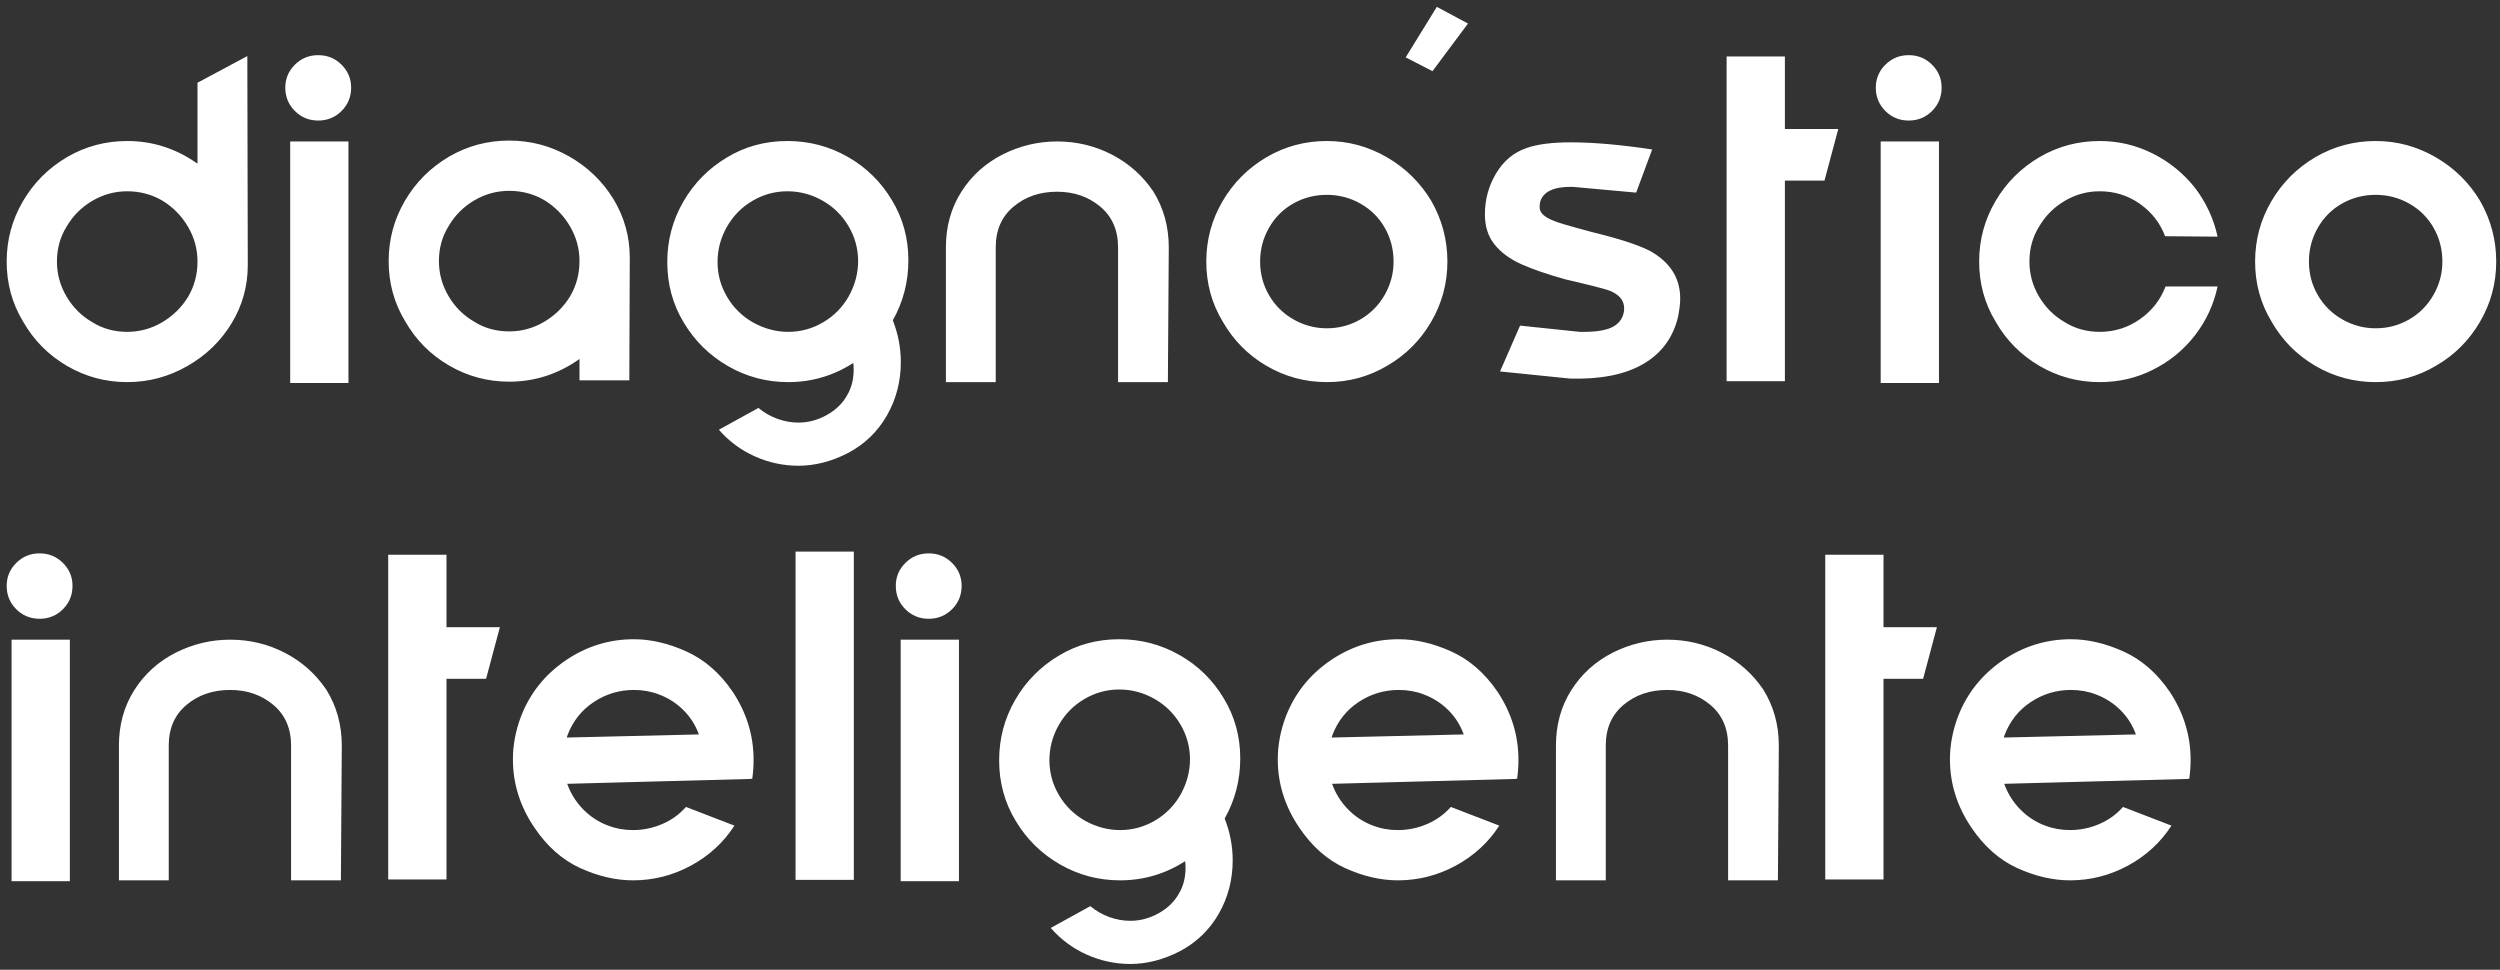 <?xml version="1.0" encoding="UTF-8"?>
<svg width="281px" height="109px" viewBox="0 0 281 109" version="1.1" xmlns="http://www.w3.org/2000/svg" xmlns:xlink="http://www.w3.org/1999/xlink">
    <rect x="0" y="0" width="281" height="109" fill="#333333" stroke="none"/>
    <!-- Generator: Sketch 61.2 (89653) - https://sketch.com -->
    <title>Group 2</title>
    <desc>Created with Sketch.</desc>
    <g id="App-1.1-Collection" stroke="none" stroke-width="1" fill="none" fill-rule="evenodd">
        <g id="01-" transform="translate(-34, -187)" fill="#FFFFFF">
            <g id="Group-2" transform="translate(34.75, 187.771)">
                <path d="M13.55,42.179 C15.95,42.179 18.2,41.579 20.3,40.379 C22.4,39.179 24.058,37.579 25.275,35.579 C26.492,33.579 27.1,31.395 27.1,29.029 L27.1,29.029 L27.05,5.529 L21.45,8.529 L21.45,17.629 C19.05,15.929 16.417,15.079 13.55,15.079 C11.117,15.079 8.867,15.679 6.8,16.879 C4.7,18.112 3.042,19.77 1.825,21.854 C0.608,23.937 2.84217094e-14,26.195 2.84217094e-14,28.629 C2.84217094e-14,31.095 0.617,33.345 1.85,35.379 C3.05,37.479 4.692,39.137 6.775,40.354 C8.858,41.57 11.117,42.179 13.55,42.179 Z M13.55,36.529 C12.083,36.529 10.767,36.162 9.6,35.429 C8.4,34.729 7.442,33.77 6.725,32.554 C6.008,31.337 5.65,30.029 5.65,28.629 C5.65,27.162 6.017,25.845 6.75,24.679 C7.45,23.479 8.408,22.52 9.625,21.804 C10.842,21.087 12.15,20.729 13.55,20.729 C14.983,20.729 16.3,21.079 17.5,21.779 C18.7,22.512 19.658,23.487 20.375,24.704 C21.092,25.92 21.45,27.229 21.45,28.629 C21.45,30.062 21.1,31.379 20.4,32.579 C19.667,33.779 18.692,34.737 17.475,35.454 C16.258,36.17 14.95,36.529 13.55,36.529 Z M35.017,12.779 C36.051,12.779 36.926,12.42 37.642,11.704 C38.359,10.987 38.717,10.112 38.717,9.079 C38.717,8.079 38.359,7.22 37.642,6.504 C36.926,5.787 36.051,5.429 35.017,5.429 C33.984,5.429 33.109,5.787 32.392,6.504 C31.676,7.22 31.317,8.079 31.317,9.079 C31.317,10.112 31.676,10.987 32.392,11.704 C33.109,12.42 33.984,12.779 35.017,12.779 Z M38.417,42.279 L38.417,15.129 L31.867,15.129 L31.867,42.279 L38.417,42.279 Z M56.485,42.129 C59.351,42.129 61.985,41.279 64.385,39.579 L64.385,39.579 L64.385,41.979 L69.985,41.979 L70.035,28.179 C70.035,25.812 69.418,23.612 68.185,21.579 C66.951,19.579 65.293,17.987 63.21,16.804 C61.126,15.62 58.885,15.029 56.485,15.029 C54.051,15.029 51.801,15.629 49.735,16.829 C47.635,18.062 45.976,19.72 44.76,21.804 C43.543,23.887 42.935,26.145 42.935,28.579 C42.935,31.045 43.551,33.295 44.785,35.329 C45.985,37.429 47.626,39.087 49.71,40.304 C51.793,41.52 54.051,42.129 56.485,42.129 Z M56.485,36.479 C55.018,36.479 53.701,36.112 52.535,35.379 C51.335,34.679 50.376,33.72 49.66,32.504 C48.943,31.287 48.585,29.979 48.585,28.579 C48.585,27.112 48.951,25.795 49.685,24.629 C50.385,23.429 51.343,22.47 52.56,21.754 C53.776,21.037 55.085,20.679 56.485,20.679 C57.918,20.679 59.235,21.029 60.435,21.729 C61.635,22.462 62.593,23.437 63.31,24.654 C64.026,25.87 64.385,27.179 64.385,28.579 C64.385,30.012 64.035,31.329 63.335,32.529 C62.601,33.729 61.626,34.687 60.41,35.404 C59.193,36.12 57.885,36.479 56.485,36.479 Z M89.002,51.579 C90.869,51.579 92.736,51.095 94.602,50.129 C96.469,49.129 97.919,47.72 98.952,45.904 C99.986,44.087 100.502,42.095 100.502,39.929 C100.502,38.329 100.202,36.762 99.602,35.229 C100.769,33.162 101.352,30.912 101.352,28.479 C101.352,26.012 100.736,23.762 99.502,21.729 C98.269,19.662 96.611,18.037 94.527,16.854 C92.444,15.67 90.186,15.079 87.752,15.079 C85.252,15.079 82.986,15.695 80.952,16.929 C78.886,18.162 77.252,19.82 76.052,21.904 C74.852,23.987 74.252,26.245 74.252,28.679 C74.252,31.179 74.869,33.445 76.102,35.479 C77.336,37.545 78.994,39.179 81.077,40.379 C83.161,41.579 85.419,42.179 87.852,42.179 C90.486,42.179 92.919,41.462 95.152,40.029 C95.186,40.129 95.202,40.379 95.202,40.779 C95.202,41.879 94.952,42.845 94.452,43.679 C93.952,44.579 93.194,45.312 92.177,45.879 C91.161,46.445 90.102,46.729 89.002,46.729 C88.202,46.729 87.411,46.587 86.627,46.304 C85.844,46.02 85.136,45.612 84.502,45.079 L84.502,45.079 L80.052,47.529 C81.186,48.829 82.536,49.829 84.102,50.529 C85.669,51.229 87.302,51.579 89.002,51.579 Z M87.852,36.529 C86.486,36.529 85.169,36.179 83.902,35.479 C82.669,34.779 81.694,33.82 80.977,32.604 C80.261,31.387 79.902,30.079 79.902,28.679 C79.902,27.279 80.252,25.962 80.952,24.729 C81.652,23.495 82.611,22.52 83.827,21.804 C85.044,21.087 86.352,20.729 87.752,20.729 C89.152,20.729 90.469,21.079 91.702,21.779 C92.936,22.479 93.911,23.437 94.627,24.654 C95.344,25.87 95.702,27.179 95.702,28.579 C95.702,29.945 95.352,31.262 94.652,32.529 C93.952,33.762 92.994,34.737 91.777,35.454 C90.561,36.17 89.252,36.529 87.852,36.529 Z M111.17,42.179 L111.17,27.029 C111.17,25.095 111.836,23.57 113.17,22.454 C114.503,21.337 116.136,20.779 118.07,20.779 C119.97,20.779 121.586,21.337 122.92,22.454 C124.253,23.57 124.92,25.095 124.92,27.029 L124.92,27.029 L124.92,42.179 L130.52,42.179 L130.62,27.029 C130.62,24.695 130.036,22.595 128.87,20.729 C127.67,18.962 126.12,17.587 124.22,16.604 C122.32,15.62 120.27,15.129 118.07,15.129 C115.936,15.129 113.903,15.612 111.97,16.579 C110.003,17.579 108.445,18.987 107.295,20.804 C106.145,22.62 105.57,24.695 105.57,27.029 L105.57,27.029 L105.57,42.179 L111.17,42.179 Z M148.387,42.179 C150.854,42.179 153.12,41.562 155.187,40.329 C157.254,39.129 158.895,37.487 160.112,35.404 C161.329,33.32 161.937,31.062 161.937,28.629 C161.937,26.195 161.337,23.929 160.137,21.829 C158.904,19.762 157.237,18.12 155.137,16.904 C153.037,15.687 150.787,15.079 148.387,15.079 C145.954,15.079 143.704,15.679 141.637,16.879 C139.537,18.112 137.879,19.77 136.662,21.854 C135.445,23.937 134.837,26.195 134.837,28.629 C134.837,31.095 135.454,33.345 136.687,35.379 C137.887,37.479 139.529,39.137 141.612,40.354 C143.695,41.57 145.954,42.179 148.387,42.179 Z M148.387,36.129 C147.054,36.129 145.804,35.795 144.637,35.129 C143.47,34.462 142.554,33.554 141.887,32.404 C141.22,31.254 140.887,29.995 140.887,28.629 C140.887,27.262 141.22,25.995 141.887,24.829 C142.554,23.662 143.462,22.754 144.612,22.104 C145.762,21.454 147.02,21.129 148.387,21.129 C149.754,21.129 151.02,21.462 152.187,22.129 C153.354,22.795 154.262,23.704 154.912,24.854 C155.562,26.004 155.887,27.262 155.887,28.629 C155.887,29.962 155.554,31.212 154.887,32.379 C154.22,33.545 153.312,34.462 152.162,35.129 C151.012,35.795 149.754,36.129 148.387,36.129 Z M175.704,41.779 C179.138,41.879 181.879,41.337 183.929,40.154 C185.979,38.97 187.288,37.212 187.854,34.879 C188.021,34.045 188.104,33.345 188.104,32.779 C188.104,30.479 186.971,28.695 184.704,27.429 C183.404,26.762 181.254,26.062 178.254,25.329 C175.621,24.629 174.154,24.195 173.854,24.029 C172.821,23.629 172.304,23.129 172.304,22.529 C172.304,22.329 172.321,22.145 172.354,21.979 C172.654,20.779 173.871,20.195 176.004,20.229 L176.004,20.229 L183.154,20.879 L184.954,16.029 C181.421,15.495 178.371,15.229 175.804,15.229 C173.671,15.229 172.004,15.445 170.804,15.879 C169.371,16.379 168.238,17.329 167.404,18.729 C166.571,20.129 166.154,21.662 166.154,23.329 C166.154,24.695 166.521,25.829 167.254,26.729 C167.988,27.629 168.988,28.362 170.254,28.929 C171.521,29.495 173.171,30.062 175.204,30.629 L175.204,30.629 L176.904,31.029 C179.004,31.529 180.188,31.862 180.454,32.029 C181.354,32.462 181.804,33.079 181.804,33.879 C181.804,34.112 181.788,34.279 181.754,34.379 C181.588,35.145 181.121,35.704 180.354,36.054 C179.588,36.404 178.404,36.562 176.804,36.529 L176.804,36.529 L170.104,35.829 L167.854,40.979 L175.704,41.779 Z M199.872,42.079 L199.872,19.529 L204.322,19.529 L205.872,13.729 L199.872,13.729 L199.872,5.579 L193.322,5.579 L193.322,42.079 L199.872,42.079 Z M213.789,12.779 C214.822,12.779 215.697,12.42 216.414,11.704 C217.131,10.987 217.489,10.112 217.489,9.079 C217.489,8.079 217.131,7.22 216.414,6.504 C215.697,5.787 214.822,5.429 213.789,5.429 C212.756,5.429 211.881,5.787 211.164,6.504 C210.447,7.22 210.089,8.079 210.089,9.079 C210.089,10.112 210.447,10.987 211.164,11.704 C211.881,12.42 212.756,12.779 213.789,12.779 Z M217.189,42.279 L217.189,15.129 L210.639,15.129 L210.639,42.279 L217.189,42.279 Z M235.257,42.179 C237.423,42.179 239.423,41.712 241.257,40.779 C243.123,39.845 244.69,38.562 245.957,36.929 C247.223,35.295 248.073,33.462 248.507,31.429 L248.507,31.429 L242.657,31.429 C242.09,32.929 241.132,34.154 239.782,35.104 C238.432,36.054 236.923,36.529 235.257,36.529 C233.79,36.529 232.473,36.162 231.307,35.429 C230.107,34.729 229.148,33.77 228.432,32.554 C227.715,31.337 227.357,30.029 227.357,28.629 C227.357,27.162 227.723,25.845 228.457,24.679 C229.157,23.479 230.115,22.52 231.332,21.804 C232.548,21.087 233.857,20.729 235.257,20.729 C236.923,20.729 238.423,21.195 239.757,22.129 C241.09,23.062 242.04,24.279 242.607,25.779 L242.607,25.779 L248.507,25.829 C248.073,23.829 247.223,21.995 245.957,20.329 C244.657,18.695 243.073,17.412 241.207,16.479 C239.34,15.545 237.357,15.079 235.257,15.079 C232.823,15.079 230.573,15.679 228.507,16.879 C226.407,18.112 224.748,19.77 223.532,21.854 C222.315,23.937 221.707,26.195 221.707,28.629 C221.707,31.095 222.323,33.345 223.557,35.379 C224.757,37.479 226.398,39.137 228.482,40.354 C230.565,41.57 232.823,42.179 235.257,42.179 Z M266.274,42.179 C268.741,42.179 271.007,41.562 273.074,40.329 C275.141,39.129 276.782,37.487 277.999,35.404 C279.216,33.32 279.824,31.062 279.824,28.629 C279.824,26.195 279.224,23.929 278.024,21.829 C276.791,19.762 275.124,18.12 273.024,16.904 C270.924,15.687 268.674,15.079 266.274,15.079 C263.841,15.079 261.591,15.679 259.524,16.879 C257.424,18.112 255.766,19.77 254.549,21.854 C253.332,23.937 252.724,26.195 252.724,28.629 C252.724,31.095 253.341,33.345 254.574,35.379 C255.774,37.479 257.416,39.137 259.499,40.354 C261.582,41.57 263.841,42.179 266.274,42.179 Z M266.274,36.129 C264.941,36.129 263.691,35.795 262.524,35.129 C261.357,34.462 260.441,33.554 259.774,32.404 C259.107,31.254 258.774,29.995 258.774,28.629 C258.774,27.262 259.107,25.995 259.774,24.829 C260.441,23.662 261.349,22.754 262.499,22.104 C263.649,21.454 264.907,21.129 266.274,21.129 C267.641,21.129 268.907,21.462 270.074,22.129 C271.241,22.795 272.149,23.704 272.799,24.854 C273.449,26.004 273.774,27.262 273.774,28.629 C273.774,29.962 273.441,31.212 272.774,32.379 C272.107,33.545 271.199,34.462 270.049,35.129 C268.899,35.795 267.641,36.129 266.274,36.129 Z M3.7,68.779 C4.733,68.779 5.608,68.42 6.325,67.704 C7.042,66.987 7.4,66.112 7.4,65.079 C7.4,64.079 7.042,63.22 6.325,62.504 C5.608,61.787 4.733,61.429 3.7,61.429 C2.667,61.429 1.792,61.787 1.075,62.504 C0.358,63.22 2.84217094e-14,64.079 2.84217094e-14,65.079 C2.84217094e-14,66.112 0.358,66.987 1.075,67.704 C1.792,68.42 2.667,68.779 3.7,68.779 Z M7.1,98.279 L7.1,71.129 L0.55,71.129 L0.55,98.279 L7.1,98.279 Z M18.217,98.179 L18.217,83.029 C18.217,81.095 18.884,79.57 20.217,78.454 C21.551,77.337 23.184,76.779 25.117,76.779 C27.017,76.779 28.634,77.337 29.967,78.454 C31.301,79.57 31.967,81.095 31.967,83.029 L31.967,83.029 L31.967,98.179 L37.567,98.179 L37.667,83.029 C37.667,80.695 37.084,78.595 35.917,76.729 C34.717,74.962 33.167,73.587 31.267,72.604 C29.367,71.62 27.317,71.129 25.117,71.129 C22.984,71.129 20.951,71.612 19.017,72.579 C17.051,73.579 15.492,74.987 14.342,76.804 C13.192,78.62 12.617,80.695 12.617,83.029 L12.617,83.029 L12.617,98.179 L18.217,98.179 Z M49.435,98.079 L49.435,75.529 L53.885,75.529 L55.435,69.729 L49.435,69.729 L49.435,61.579 L42.885,61.579 L42.885,98.079 L49.435,98.079 Z M70.402,98.179 C72.702,98.179 74.869,97.629 76.902,96.529 C78.936,95.429 80.569,93.929 81.802,92.029 L81.802,92.029 L76.352,89.929 C75.619,90.762 74.727,91.404 73.677,91.854 C72.627,92.304 71.536,92.529 70.402,92.529 C69.402,92.529 68.469,92.362 67.602,92.029 C66.536,91.629 65.602,91.02 64.802,90.204 C64.002,89.387 63.402,88.429 63.002,87.329 L63.002,87.329 L83.702,86.779 L83.702,86.729 L83.802,86.779 C83.902,86.079 83.952,85.362 83.952,84.629 C83.952,81.895 83.169,79.345 81.602,76.979 C80.169,74.879 78.436,73.37 76.402,72.454 C74.369,71.537 72.402,71.079 70.502,71.079 C67.702,71.079 65.136,71.879 62.802,73.479 C60.469,75.079 58.802,77.179 57.802,79.779 C57.202,81.379 56.902,82.979 56.902,84.579 C56.902,87.312 57.702,89.862 59.302,92.229 C60.736,94.362 62.461,95.887 64.477,96.804 C66.494,97.72 68.469,98.179 70.402,98.179 Z M62.952,82.129 L63.052,81.829 C63.652,80.262 64.636,79.029 66.002,78.129 C67.369,77.229 68.869,76.779 70.502,76.779 C71.502,76.779 72.436,76.945 73.302,77.279 C74.369,77.679 75.294,78.27 76.077,79.054 C76.861,79.837 77.436,80.745 77.802,81.779 L77.802,81.779 L62.952,82.129 Z M95.22,98.129 L95.22,61.229 L88.67,61.229 L88.67,98.129 L95.22,98.129 Z M103.637,68.779 C104.67,68.779 105.545,68.42 106.262,67.704 C106.979,66.987 107.337,66.112 107.337,65.079 C107.337,64.079 106.979,63.22 106.262,62.504 C105.545,61.787 104.67,61.429 103.637,61.429 C102.604,61.429 101.729,61.787 101.012,62.504 C100.295,63.22 99.937,64.079 99.937,65.079 C99.937,66.112 100.295,66.987 101.012,67.704 C101.729,68.42 102.604,68.779 103.637,68.779 Z M107.037,98.279 L107.037,71.129 L100.487,71.129 L100.487,98.279 L107.037,98.279 Z M126.304,107.579 C128.171,107.579 130.038,107.095 131.904,106.129 C133.771,105.129 135.221,103.72 136.254,101.904 C137.288,100.087 137.804,98.095 137.804,95.929 C137.804,94.329 137.504,92.762 136.904,91.229 C138.071,89.162 138.654,86.912 138.654,84.479 C138.654,82.012 138.038,79.762 136.804,77.729 C135.571,75.662 133.913,74.037 131.829,72.854 C129.746,71.67 127.488,71.079 125.054,71.079 C122.554,71.079 120.288,71.695 118.254,72.929 C116.188,74.162 114.554,75.82 113.354,77.904 C112.154,79.987 111.554,82.245 111.554,84.679 C111.554,87.179 112.171,89.445 113.404,91.479 C114.638,93.545 116.296,95.179 118.379,96.379 C120.463,97.579 122.721,98.179 125.154,98.179 C127.788,98.179 130.221,97.462 132.454,96.029 C132.488,96.129 132.504,96.379 132.504,96.779 C132.504,97.879 132.254,98.845 131.754,99.679 C131.254,100.579 130.496,101.312 129.479,101.879 C128.463,102.445 127.404,102.729 126.304,102.729 C125.504,102.729 124.713,102.587 123.929,102.304 C123.146,102.02 122.438,101.612 121.804,101.079 L121.804,101.079 L117.354,103.529 C118.488,104.829 119.838,105.829 121.404,106.529 C122.971,107.229 124.604,107.579 126.304,107.579 Z M125.154,92.529 C123.788,92.529 122.471,92.179 121.204,91.479 C119.971,90.779 118.996,89.82 118.279,88.604 C117.563,87.387 117.204,86.079 117.204,84.679 C117.204,83.279 117.554,81.962 118.254,80.729 C118.954,79.495 119.913,78.52 121.129,77.804 C122.346,77.087 123.654,76.729 125.054,76.729 C126.454,76.729 127.771,77.079 129.004,77.779 C130.238,78.479 131.213,79.437 131.929,80.654 C132.646,81.87 133.004,83.179 133.004,84.579 C133.004,85.945 132.654,87.262 131.954,88.529 C131.254,89.762 130.296,90.737 129.079,91.454 C127.863,92.17 126.554,92.529 125.154,92.529 Z M156.372,98.179 C158.672,98.179 160.838,97.629 162.872,96.529 C164.905,95.429 166.538,93.929 167.772,92.029 L167.772,92.029 L162.322,89.929 C161.588,90.762 160.697,91.404 159.647,91.854 C158.597,92.304 157.505,92.529 156.372,92.529 C155.372,92.529 154.438,92.362 153.572,92.029 C152.505,91.629 151.572,91.02 150.772,90.204 C149.972,89.387 149.372,88.429 148.972,87.329 L148.972,87.329 L169.672,86.779 L169.672,86.729 L169.772,86.779 C169.872,86.079 169.922,85.362 169.922,84.629 C169.922,81.895 169.138,79.345 167.572,76.979 C166.138,74.879 164.405,73.37 162.372,72.454 C160.338,71.537 158.372,71.079 156.472,71.079 C153.672,71.079 151.105,71.879 148.772,73.479 C146.438,75.079 144.772,77.179 143.772,79.779 C143.172,81.379 142.872,82.979 142.872,84.579 C142.872,87.312 143.672,89.862 145.272,92.229 C146.705,94.362 148.43,95.887 150.447,96.804 C152.463,97.72 154.438,98.179 156.372,98.179 Z M148.922,82.129 L149.022,81.829 C149.622,80.262 150.605,79.029 151.972,78.129 C153.338,77.229 154.838,76.779 156.472,76.779 C157.472,76.779 158.405,76.945 159.272,77.279 C160.338,77.679 161.263,78.27 162.047,79.054 C162.83,79.837 163.405,80.745 163.772,81.779 L163.772,81.779 L148.922,82.129 Z M179.739,98.179 L179.739,83.029 C179.739,81.095 180.406,79.57 181.739,78.454 C183.072,77.337 184.706,76.779 186.639,76.779 C188.539,76.779 190.156,77.337 191.489,78.454 C192.822,79.57 193.489,81.095 193.489,83.029 L193.489,83.029 L193.489,98.179 L199.089,98.179 L199.189,83.029 C199.189,80.695 198.606,78.595 197.439,76.729 C196.239,74.962 194.689,73.587 192.789,72.604 C190.889,71.62 188.839,71.129 186.639,71.129 C184.506,71.129 182.472,71.612 180.539,72.579 C178.572,73.579 177.014,74.987 175.864,76.804 C174.714,78.62 174.139,80.695 174.139,83.029 L174.139,83.029 L174.139,98.179 L179.739,98.179 Z M210.957,98.079 L210.957,75.529 L215.407,75.529 L216.957,69.729 L210.957,69.729 L210.957,61.579 L204.407,61.579 L204.407,98.079 L210.957,98.079 Z M231.924,98.179 C234.224,98.179 236.391,97.629 238.424,96.529 C240.457,95.429 242.091,93.929 243.324,92.029 L243.324,92.029 L237.874,89.929 C237.141,90.762 236.249,91.404 235.199,91.854 C234.149,92.304 233.057,92.529 231.924,92.529 C230.924,92.529 229.991,92.362 229.124,92.029 C228.057,91.629 227.124,91.02 226.324,90.204 C225.524,89.387 224.924,88.429 224.524,87.329 L224.524,87.329 L245.224,86.779 L245.224,86.729 L245.324,86.779 C245.424,86.079 245.474,85.362 245.474,84.629 C245.474,81.895 244.691,79.345 243.124,76.979 C241.691,74.879 239.957,73.37 237.924,72.454 C235.891,71.537 233.924,71.079 232.024,71.079 C229.224,71.079 226.657,71.879 224.324,73.479 C221.991,75.079 220.324,77.179 219.324,79.779 C218.724,81.379 218.424,82.979 218.424,84.579 C218.424,87.312 219.224,89.862 220.824,92.229 C222.257,94.362 223.982,95.887 225.999,96.804 C228.016,97.72 229.991,98.179 231.924,98.179 Z M224.474,82.129 L224.574,81.829 C225.174,80.262 226.157,79.029 227.524,78.129 C228.891,77.229 230.391,76.779 232.024,76.779 C233.024,76.779 233.957,76.945 234.824,77.279 C235.891,77.679 236.816,78.27 237.599,79.054 C238.382,79.837 238.957,80.745 239.324,81.779 L239.324,81.779 L224.474,82.129 Z" id="DiagnosticoInteligente" fill-rule="nonzero"></path>
                <polygon id="Path-5" points="157.25 5.678 160.75 -6.1284311e-14 164.25 1.876 160.26 7.229"></polygon>
            </g>
        </g>
    </g>
</svg>